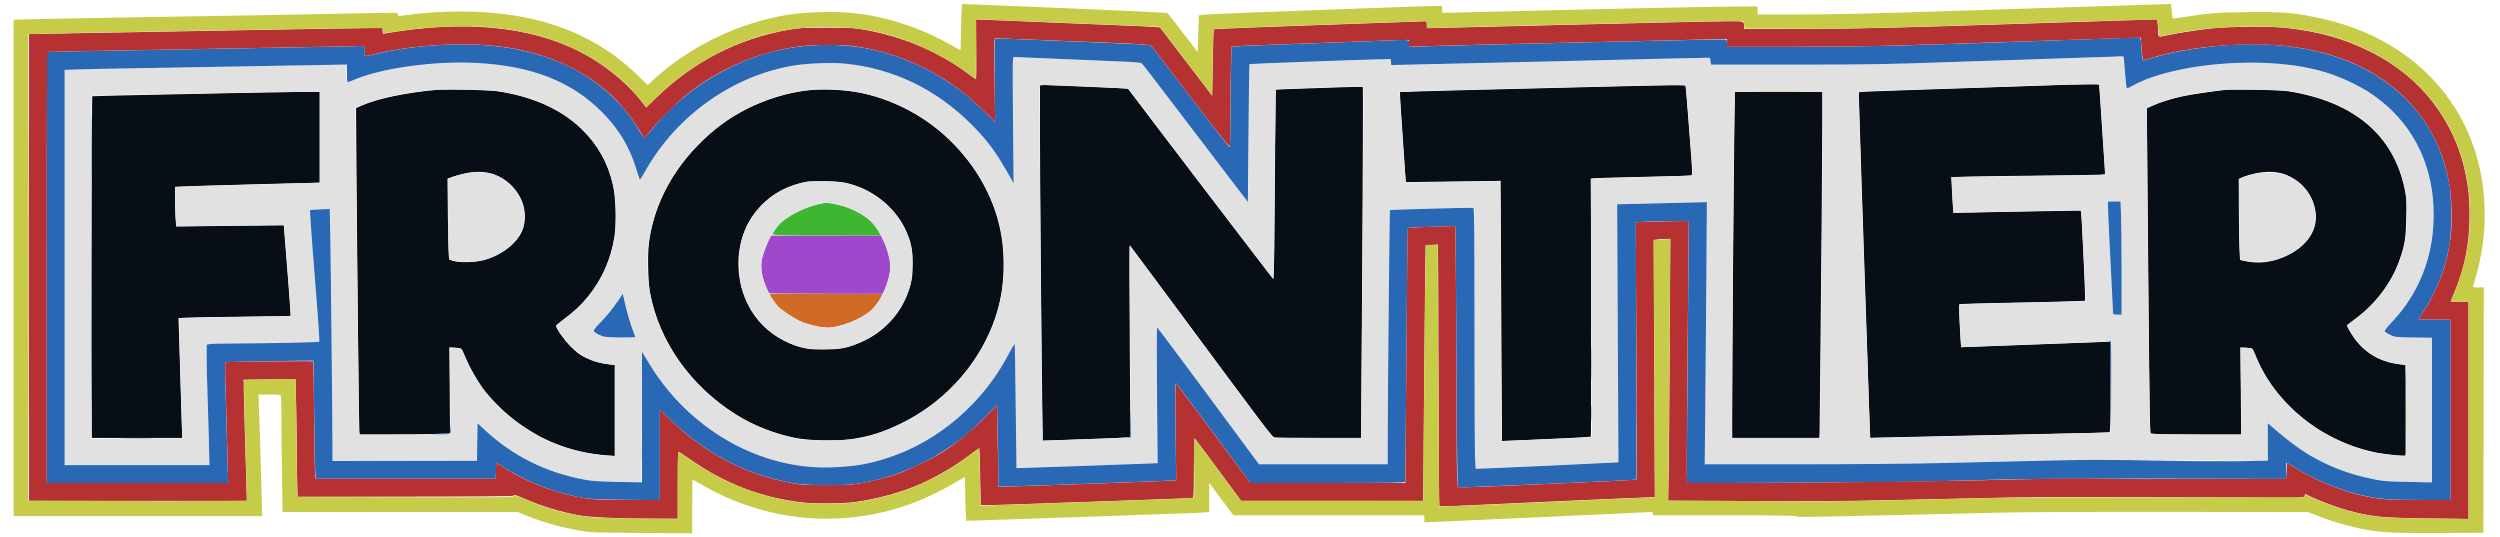<svg xmlns="http://www.w3.org/2000/svg" width="2940" height="632" viewBox="0 0 2940 632" version="1.1"><path d="M 33.493 314.500 C 33.493 465.750, 33.609 527.476, 33.750 451.669 C 33.891 375.862, 33.891 252.112, 33.750 176.669 C 33.609 101.226, 33.493 163.250, 33.493 314.500 M 1691.465 393 C 1691.465 421.875, 1691.593 433.688, 1691.749 419.250 C 1691.905 404.812, 1691.905 381.187, 1691.749 366.750 C 1691.593 352.313, 1691.465 364.125, 1691.465 393 M 905 345.763 C 905 346.898, 911.873 357.066, 914.883 360.385 C 918.008 363.830, 932.862 373.807, 940.240 377.416 C 947.722 381.076, 964.281 385.082, 972.500 385.220 C 987.414 385.471, 1013.136 375.327, 1024.662 364.649 C 1030.398 359.334, 1038.421 347.490, 1037.401 345.840 C 1036.753 344.792, 905 344.715, 905 345.763 M 1963.402 394 C 1963.402 402.525, 1963.556 406.012, 1963.743 401.750 C 1963.931 397.488, 1963.931 390.512, 1963.743 386.250 C 1963.556 381.988, 1963.402 385.475, 1963.402 394 M 1945.437 452 C 1945.437 466.575, 1945.577 472.538, 1945.747 465.250 C 1945.918 457.962, 1945.918 446.038, 1945.747 438.750 C 1945.577 431.462, 1945.437 437.425, 1945.437 452 M 1674.422 488 C 1674.422 499.275, 1674.568 503.887, 1674.746 498.250 C 1674.924 492.613, 1674.924 483.387, 1674.746 477.750 C 1674.568 472.113, 1674.422 476.725, 1674.422 488 M 349.434 575.500 L 349.500 584.500 476.750 584.506 L 604 584.511 477.039 584.252 L 350.078 583.992 349.723 575.246 L 349.369 566.500 349.434 575.500 M 209.807 589.747 C 216.576 589.921, 227.376 589.920, 233.807 589.746 C 240.238 589.572, 234.700 589.431, 221.500 589.431 C 208.300 589.432, 203.038 589.574, 209.807 589.747" stroke="none" fill="#d16a26" fill-rule="evenodd"/><path d="M 905.583 279.250 C 903.348 282.688, 898.198 296.068, 896.378 303.162 C 893.668 313.730, 895.890 327.431, 902.554 341.236 L 904.357 344.972 971.344 345.236 L 1038.332 345.500 1040.545 340.495 C 1044.197 332.237, 1047 320.766, 1047 314.081 C 1047 305.124, 1043.211 291.215, 1037.976 280.954 L 1035.959 277 971.503 277 L 907.046 277 905.583 279.250 M 1712.436 358.500 C 1712.436 372.800, 1712.577 378.511, 1712.748 371.191 C 1712.919 363.871, 1712.918 352.171, 1712.747 345.191 C 1712.575 338.211, 1712.435 344.200, 1712.436 358.500 M 1924.441 477 C 1924.441 492.675, 1924.579 499.087, 1924.748 491.250 C 1924.917 483.412, 1924.917 470.587, 1924.748 462.750 C 1924.579 454.912, 1924.441 461.325, 1924.441 477 M 2498.304 563.747 C 2504.247 563.924, 2513.697 563.923, 2519.304 563.745 C 2524.912 563.567, 2520.050 563.422, 2508.500 563.423 C 2496.950 563.424, 2492.362 563.570, 2498.304 563.747" stroke="none" fill="#9f48cb" fill-rule="evenodd"/><path d="M 965 239.556 C 951.542 242.439, 936.839 248.652, 925.874 256.090 C 918.835 260.865, 914.557 265.114, 910.916 270.949 L 908.076 275.500 912.288 276.176 C 914.605 276.548, 943.399 276.885, 976.276 276.926 L 1036.051 277 1034.608 274.208 C 1033.813 272.672, 1031.078 268.641, 1028.528 265.249 C 1020.830 255.008, 1003.962 245.235, 987 241.187 C 974.471 238.197, 972.148 238.024, 965 239.556 M 2593.191 542.747 C 2600.171 542.918, 2611.871 542.919, 2619.191 542.748 C 2626.511 542.577, 2620.800 542.436, 2606.500 542.436 C 2592.200 542.435, 2586.211 542.575, 2593.191 542.747" stroke="none" fill="#3fb632" fill-rule="evenodd"/><path d="M 2417 100.131 C 2376.047 101.631, 2277.013 104.991, 2244.500 105.983 C 2226.900 106.521, 2206.537 107.248, 2199.250 107.601 L 2186 108.241 2186 112.754 C 2186 118.326, 2191.988 300.239, 2196.014 417 C 2197.655 464.575, 2198.998 506.097, 2198.998 509.271 L 2199 515.042 2215.250 514.518 C 2224.188 514.230, 2254.225 513.533, 2282 512.970 C 2309.775 512.407, 2361.300 511.284, 2396.500 510.474 C 2431.700 509.665, 2464.752 508.953, 2469.950 508.893 C 2475.147 508.833, 2479.984 508.560, 2480.700 508.285 C 2481.744 507.884, 2482 497.352, 2482 454.738 L 2482 401.689 2466.250 402.374 C 2448.068 403.165, 2354.814 406.666, 2325.907 407.643 L 2306.313 408.305 2305.666 400.403 C 2305.310 396.056, 2304.720 384.750, 2304.354 375.278 C 2303.801 360.947, 2303.925 357.979, 2305.095 357.595 C 2305.868 357.341, 2331.475 356.653, 2362 356.067 C 2392.525 355.480, 2425.262 354.715, 2434.750 354.367 L 2452 353.733 2452.016 347.617 C 2452.040 338.348, 2447.993 252.848, 2447.400 250.090 L 2446.881 247.679 2405.191 248.333 C 2382.261 248.692, 2348.598 249.286, 2330.383 249.651 L 2297.267 250.317 2296.666 243.908 C 2296.335 240.384, 2295.773 230.921, 2295.418 222.881 L 2294.771 208.262 2317.636 207.640 C 2330.211 207.298, 2368.175 206.780, 2402 206.487 C 2435.825 206.195, 2466.204 205.716, 2469.509 205.424 L 2475.518 204.892 2474.412 186.696 C 2473.803 176.688, 2472.233 152.863, 2470.922 133.750 L 2468.539 99 2454.020 99.153 C 2446.034 99.238, 2429.375 99.678, 2417 100.131 M 1223.002 152.596 C 1223.004 205.235, 1224.353 368.913, 1225.592 466.859 L 1226.241 518.219 1242.871 517.606 C 1252.017 517.268, 1273.225 516.532, 1290 515.969 C 1306.775 515.406, 1322.482 514.694, 1324.904 514.388 L 1329.308 513.831 1328.589 400.666 C 1328.151 331.775, 1328.230 287.891, 1328.790 288.500 C 1329.296 289.050, 1348.207 314.475, 1370.815 345 C 1495.718 513.643, 1495.763 513.703, 1499.108 514.372 C 1500.836 514.717, 1524.395 515, 1551.460 515 L 1600.670 515 1601.998 308.996 C 1602.728 195.693, 1603.035 102.702, 1602.681 102.348 C 1602.118 101.785, 1574.221 102.545, 1516.912 104.684 L 1500.324 105.303 1499.663 164.401 C 1499.299 196.906, 1498.947 240.825, 1498.879 262 C 1498.811 283.175, 1498.473 306.800, 1498.128 314.500 L 1497.500 328.500 1482.554 309 C 1474.333 298.275, 1463.758 284.485, 1459.054 278.355 C 1454.349 272.225, 1446.675 262.173, 1442 256.017 C 1437.325 249.861, 1423.375 231.615, 1411 215.470 C 1398.625 199.324, 1374.550 167.700, 1357.500 145.194 L 1326.500 104.273 1314.500 103.604 C 1307.900 103.237, 1291.250 102.503, 1277.500 101.973 C 1263.750 101.443, 1245.862 100.713, 1237.750 100.351 L 1223 99.692 1223.002 152.596 M 1924.500 101.064 C 1909.100 101.471, 1873.775 102.318, 1846 102.945 C 1768.040 104.707, 1646.718 107.949, 1646.386 108.280 C 1646.057 108.610, 1647.955 138.705, 1651.004 181.500 C 1652.101 196.900, 1652.999 210.553, 1652.999 211.841 L 1653 214.182 1708.872 213.448 L 1764.743 212.715 1765.480 365.608 C 1765.885 449.698, 1766.280 518.550, 1766.358 518.610 C 1766.528 518.743, 1816.535 516.541, 1847.952 515.018 C 1860.300 514.420, 1870.598 513.735, 1870.836 513.497 C 1871.074 513.259, 1871.183 444.907, 1871.079 361.602 L 1870.890 210.139 1875.195 209.619 C 1877.563 209.333, 1903.800 208.587, 1933.500 207.963 C 1963.200 207.338, 1988.063 206.655, 1988.750 206.445 C 1990.410 205.937, 1990.347 202.967, 1988.043 173.500 C 1986.968 159.750, 1985.377 139.050, 1984.507 127.500 C 1983.638 115.950, 1982.698 105.037, 1982.418 103.250 L 1981.909 100 1967.205 100.161 C 1959.117 100.250, 1939.900 100.656, 1924.500 101.064 M 514 105.639 C 476.453 109.084, 443.550 116.033, 424.146 124.614 L 418.697 127.024 419.284 204.762 C 420.300 339.289, 422.102 502.327, 422.622 506.750 L 423.123 511 457.311 510.997 C 476.115 510.996, 499.989 510.698, 510.364 510.335 L 529.229 509.676 528.864 459.088 L 528.500 408.500 535 408.841 C 538.575 409.028, 542.017 409.703, 542.649 410.341 C 543.280 410.978, 545.605 415.868, 547.814 421.206 C 552.121 431.612, 560.708 446.864, 567.596 456.341 C 587.029 483.078, 620.082 508.442, 652.500 521.492 C 671.480 529.133, 692.206 533.855, 714.250 535.560 L 723 536.237 723 482.747 L 723 429.258 716.750 428.572 C 706.149 427.407, 697.859 425.093, 689 420.826 C 682.001 417.455, 678.894 415.122, 671.409 407.616 C 663.241 399.425, 654 386.487, 654 383.241 C 654 382.613, 658.163 379.009, 663.250 375.233 C 675.474 366.160, 683.706 358.431, 691.631 348.586 C 708.235 327.960, 718.386 304.886, 722.557 278.282 C 725.080 262.192, 724.138 231.523, 720.670 216.859 C 714.659 191.438, 703.431 171.286, 685.065 152.953 C 661.399 129.330, 627.813 113.899, 586 107.438 C 575.838 105.868, 525.275 104.604, 514 105.639 M 951.500 106.097 C 927.355 108.605, 900.372 116.796, 877.319 128.615 C 855.704 139.698, 838.312 152.730, 820.243 171.381 C 787.761 204.912, 767.968 244.934, 762.989 287.149 C 761.410 300.532, 762.196 332.160, 764.401 344 C 775.111 401.513, 811.902 453.707, 865.502 487.429 C 885.448 499.977, 908.986 509.405, 933.471 514.653 C 949.768 518.146, 982.592 519.085, 1000.057 516.558 C 1022.683 513.285, 1037.813 508.568, 1059.500 498.027 C 1108.405 474.257, 1147.258 432.741, 1166.858 383.310 C 1177.683 356.010, 1181.602 329.948, 1179.821 297.111 C 1174.979 207.815, 1102.958 127.397, 1011.395 109.046 C 994.015 105.563, 968.660 104.315, 951.500 106.097 M 2618 105.636 C 2607.771 106.546, 2575.844 111.257, 2567.068 113.152 C 2554.344 115.898, 2539.971 120.398, 2531.597 124.256 L 2524.695 127.437 2525.366 209.468 C 2526.779 382.093, 2528.004 493.807, 2528.569 501.613 L 2529.157 509.725 2535.828 510.356 C 2539.498 510.702, 2563.460 510.989, 2589.077 510.993 L 2635.653 511 2635.466 493.750 C 2635.362 484.262, 2635.165 461.200, 2635.026 442.500 L 2634.775 408.500 2641.137 408.854 C 2644.637 409.049, 2648.017 409.629, 2648.650 410.144 C 2649.282 410.658, 2650.811 413.648, 2652.046 416.789 C 2674.832 474.710, 2731.091 520.055, 2795.500 532.416 C 2803.132 533.880, 2821.527 536, 2826.606 536 L 2829 536 2829 482.680 L 2829 429.360 2819.967 428.157 C 2798.532 425.304, 2780.686 414.673, 2768.501 397.500 C 2764.787 392.266, 2760 383.906, 2760 382.655 C 2760 382.421, 2764.162 379.166, 2769.250 375.421 C 2793.195 357.796, 2812.073 333.049, 2821.446 307 C 2828.007 288.768, 2829.230 281.299, 2829.719 256.500 C 2830.127 235.804, 2829.957 232.448, 2828.026 223 C 2814.946 159.007, 2768.627 119.791, 2691.500 107.409 C 2681.860 105.862, 2629.631 104.602, 2618 105.636 M 269 109.576 C 235.725 110.288, 186.060 111.327, 158.634 111.885 C 131.207 112.443, 108.654 113.035, 108.516 113.200 C 108.012 113.802, 107.507 310.275, 107.750 411.250 L 108 515 161.132 515 L 214.265 515 213.607 494.250 C 213.246 482.837, 212.520 459.100, 211.994 441.500 C 211.469 423.900, 210.787 401.553, 210.480 391.839 L 209.921 374.178 217.210 373.619 C 221.220 373.311, 250.825 372.783, 283 372.446 C 315.175 372.109, 341.636 371.697, 341.802 371.531 C 342.047 371.286, 336.774 301.333, 334.317 272.226 L 333.702 264.952 270.485 265.637 L 207.268 266.322 206.651 259.911 C 205.893 252.026, 205.413 220.244, 206.043 219.650 C 206.448 219.267, 359.319 214.952, 371.250 214.986 L 376 215 376 161.500 L 376 108 352.750 108.141 C 339.962 108.219, 302.275 108.865, 269 109.576 M 2039.588 153.250 C 2038.821 206.833, 2037.004 439.009, 2037.002 483.750 L 2037 515 2088.374 515 L 2139.748 515 2140.423 453.250 C 2141.751 331.683, 2142.973 185.821, 2142.987 147.250 L 2143 108 2091.618 108 L 2040.236 108 2039.588 153.250 M 546 204.071 C 541.325 205.118, 534.963 206.916, 531.861 208.067 L 526.223 210.161 526.739 256.830 C 527.023 282.499, 527.657 304.006, 528.147 304.625 C 531.452 308.800, 554.468 309.646, 568.198 306.098 C 589.011 300.719, 607.415 286.861, 613.929 271.664 C 623.784 248.676, 611.503 219.737, 586.705 207.513 C 574.909 201.698, 561.620 200.575, 546 204.071 M 2656.713 203.091 C 2650.128 204.054, 2638.655 207.392, 2635.131 209.369 L 2632.762 210.698 2632.886 246.599 C 2632.955 266.345, 2633.294 287.729, 2633.640 294.121 L 2634.268 305.742 2639.384 306.873 C 2653.499 309.995, 2666.876 309.118, 2680.890 304.154 C 2710.039 293.828, 2726.648 272.074, 2723.056 248.925 C 2720.195 230.486, 2709.300 215.668, 2692.570 207.465 C 2681.807 202.187, 2671.491 200.928, 2656.713 203.091 M 941 215.374 C 918.831 221.318, 902.676 231.660, 888.994 248.668 C 859.533 285.289, 861.966 344.189, 894.410 379.771 C 906.946 393.520, 923.994 403.719, 942.359 408.456 C 950.896 410.659, 954.343 411, 968.044 411 C 985.316 411, 993.799 409.715, 1005.500 405.326 C 1039.610 392.532, 1062.894 366.904, 1071.211 333 C 1072.840 326.360, 1073.295 321.327, 1073.291 310 C 1073.285 292.809, 1071.322 283.686, 1064.581 269.500 C 1054.397 248.071, 1034.647 229.796, 1011.450 220.339 C 997.621 214.701, 987.359 213.021, 967 213.061 C 952.011 213.091, 948.280 213.423, 941 215.374" stroke="none" fill="#070e16" fill-rule="evenodd"/><path d="M 2485.500 66.661 C 2482.750 66.822, 2458.450 67.650, 2431.500 68.502 C 2404.550 69.355, 2343.350 71.389, 2295.500 73.023 C 2216.934 75.706, 2198.976 75.994, 2110.262 75.997 L 2012.024 76 2011.384 72 L 2010.744 68 2004.622 68.005 C 1999.119 68.009, 1974.164 68.602, 1837.500 71.980 C 1815.500 72.524, 1767.350 73.637, 1730.500 74.454 C 1693.650 75.271, 1657.313 76.153, 1649.750 76.415 L 1636 76.890 1635.985 74.195 C 1635.953 68.661, 1637.663 68.813, 1593.922 70.464 C 1501.969 73.937, 1469.494 75.211, 1469.389 75.352 C 1469.115 75.717, 1468.003 182.419, 1468.002 208.472 C 1468 236.948, 1467.968 237.411, 1466.103 235.472 C 1464.141 233.433, 1445.616 209.247, 1380.267 123.407 L 1342.132 73.313 1323.316 72.621 C 1302.333 71.850, 1274.611 70.677, 1225.500 68.485 C 1207.350 67.674, 1192.094 67.009, 1191.599 67.006 C 1191.065 67.002, 1190.995 97.193, 1191.426 141 C 1191.827 181.700, 1191.900 215, 1191.590 215 C 1191.279 215, 1189.383 211.737, 1187.376 207.750 C 1152.989 139.425, 1082.716 88.236, 1007.156 76.470 C 992.893 74.249, 968.654 73.554, 952.602 74.906 C 871.567 81.731, 798.108 130.265, 757.361 203.901 L 752.159 213.303 751.010 208.901 C 748.065 197.615, 745.465 189.797, 741.934 181.603 C 720.651 132.224, 676.262 96.824, 617.117 82.063 C 592.687 75.966, 574.118 73.980, 541.500 73.976 C 493.205 73.971, 447.492 81.193, 417.238 93.609 C 412.694 95.474, 408.532 97, 407.988 97 C 407.400 97, 407 92.750, 407 86.500 L 407 76 402.250 76.010 C 399.637 76.015, 363.525 76.672, 322 77.468 C 280.475 78.265, 216.800 79.384, 180.500 79.955 C 144.200 80.526, 105.838 81.269, 95.250 81.606 L 76 82.219 76 314.609 L 76 547 161.154 547 L 246.308 547 245.642 520.250 C 245.276 505.538, 244.532 479.100, 243.989 461.500 C 243.447 443.900, 242.889 423.998, 242.751 417.274 L 242.500 405.047 246.500 404.563 C 248.700 404.296, 278.476 403.723, 312.668 403.289 C 346.860 402.855, 375.093 402.243, 375.406 401.929 C 375.719 401.614, 374.639 384.289, 373.004 363.429 C 371.369 342.568, 368.913 310.875, 367.545 293 C 366.178 275.125, 364.799 257.523, 364.482 253.884 L 363.905 247.269 367.078 246.634 C 368.822 246.286, 374.198 246, 379.023 246 L 387.795 246 388.362 259.250 C 388.674 266.538, 389.449 332.800, 390.083 406.500 C 390.718 480.200, 391.446 540.725, 391.701 541 C 391.957 541.275, 430.191 541.627, 476.666 541.783 L 561.167 542.065 560.834 519.532 C 560.650 507.138, 560.666 496.999, 560.869 496.999 C 561.073 497, 565.198 500.768, 570.038 505.373 C 602.068 535.855, 645.090 556.982, 690.500 564.530 C 695.908 565.429, 710.377 566.285, 726.750 566.673 L 754 567.321 754.125 540.660 C 754.194 525.997, 754.362 513.550, 754.500 513 C 754.638 512.450, 754.820 489.837, 754.906 462.750 L 755.062 413.500 757.417 417.500 C 772.441 443.027, 782.279 456.212, 799.478 473.869 C 806.640 481.222, 817 490.866, 822.500 495.300 C 868.882 532.691, 925.322 552.205, 979.500 549.582 C 1016.133 547.808, 1041.281 541.662, 1071.500 527.097 C 1123.120 502.217, 1162.909 462.893, 1189.031 410.938 C 1191.284 406.458, 1193.261 402.952, 1193.424 403.147 C 1193.779 403.567, 1194.996 501.942, 1194.998 530.409 L 1195 550.319 1216.750 549.679 C 1248.996 548.731, 1328.297 545.960, 1345.500 545.180 L 1360.500 544.500 1360.226 464 C 1359.952 383.717, 1359.957 383.507, 1361.924 386 C 1364.807 389.653, 1422.181 466.935, 1453.500 509.352 L 1480.500 545.918 1556 545.959 L 1631.500 546 1631.789 511.750 C 1631.948 492.912, 1632.509 425.789, 1633.036 362.587 C 1633.562 299.385, 1634.233 247.434, 1634.526 247.141 C 1634.967 246.700, 1708.747 244.277, 1728.250 244.063 L 1734 244 1734.002 363.750 C 1734.002 429.613, 1734.302 498.749, 1734.666 517.386 L 1735.329 551.272 1752.914 550.578 C 1767.759 549.992, 1842.065 546.596, 1889.881 544.317 L 1903.262 543.680 1902.516 391.975 L 1901.771 240.270 1926.136 239.641 C 1939.536 239.295, 1963.276 238.722, 1978.891 238.368 L 2007.282 237.724 2006.636 343.112 C 2006.281 401.075, 2005.705 470.438, 2005.356 497.250 L 2004.722 546 2112.611 545.982 C 2178.083 545.971, 2244.482 545.390, 2281.500 544.504 C 2455.834 540.334, 2442.472 540.469, 2582.731 541.453 L 2666.962 542.044 2667.231 519.899 L 2667.500 497.755 2676 505.480 C 2704.244 531.148, 2736.071 548.927, 2771.500 558.827 C 2793.084 564.859, 2802.072 566.024, 2832.250 566.699 L 2860 567.320 2860 482.230 L 2860 397.140 2838.250 396.820 C 2818.074 396.523, 2816.141 396.334, 2811.537 394.212 C 2801.829 389.736, 2801.826 389.915, 2811.768 379.596 C 2830.852 359.789, 2843.869 338.616, 2852.023 314.121 C 2872.564 252.416, 2860.902 184.649, 2822.026 139.813 C 2794.206 107.728, 2751.046 85.344, 2702 77.564 C 2685.261 74.909, 2671.063 73.979, 2647.147 73.972 C 2589.721 73.955, 2536.558 84.321, 2507.728 101.159 C 2503.943 103.370, 2500.709 105.026, 2500.542 104.839 C 2500.375 104.653, 2499.720 96.850, 2499.086 87.500 C 2497.589 65.403, 2497.728 65.956, 2493.731 66.185 C 2491.954 66.287, 2488.250 66.501, 2485.500 66.661 M 2423.500 99.707 C 2418.550 99.869, 2388.400 100.884, 2356.500 101.962 C 2324.600 103.039, 2274.200 104.645, 2244.500 105.529 C 2214.800 106.413, 2189.488 107.339, 2188.250 107.587 C 2186.102 108.018, 2186 108.477, 2186.001 117.769 C 2186.004 136.902, 2198.835 514.168, 2199.506 514.839 C 2199.735 515.068, 2231.552 514.523, 2270.211 513.628 C 2308.870 512.732, 2372.225 511.279, 2411 510.398 C 2449.775 509.517, 2481.725 508.580, 2482 508.316 C 2482.275 508.051, 2482.631 483.816, 2482.791 454.460 L 2483.082 401.084 2478.291 401.532 C 2473.593 401.970, 2458.453 402.563, 2377 405.501 C 2354.725 406.304, 2329.707 407.257, 2321.405 407.618 L 2306.310 408.274 2305.661 396.887 C 2305.304 390.624, 2304.716 379.313, 2304.354 371.750 L 2303.696 358 2307.098 357.961 C 2308.969 357.939, 2313.650 357.719, 2317.500 357.472 C 2321.350 357.225, 2348.575 356.568, 2378 356.013 C 2407.425 355.457, 2436.329 354.728, 2442.231 354.393 L 2452.963 353.784 2452.457 345.142 C 2452.179 340.389, 2451.282 321.875, 2450.464 304 C 2448.249 255.579, 2447.772 247.977, 2446.914 247.447 C 2446.211 247.012, 2421.996 247.449, 2326.869 249.612 L 2297.238 250.285 2296.599 237.893 C 2296.248 231.077, 2295.701 221.622, 2295.385 216.883 L 2294.809 208.266 2339.654 207.635 C 2364.319 207.289, 2405.077 206.719, 2430.226 206.369 L 2475.952 205.734 2475.434 198.617 C 2474.427 184.779, 2469 102.047, 2469 100.534 C 2469 99.204, 2466.577 99.027, 2450.750 99.206 C 2440.713 99.319, 2428.450 99.544, 2423.500 99.707 M 1222.472 101.045 C 1222.117 101.619, 1222.096 123.332, 1222.425 149.295 C 1222.754 175.258, 1223.471 258.375, 1224.019 334 C 1224.566 409.625, 1225.289 482.032, 1225.624 494.905 L 1226.233 518.310 1246.367 517.661 C 1304.562 515.784, 1328.583 514.728, 1329.339 514.015 C 1329.800 513.579, 1329.662 462.948, 1329.031 401.502 C 1328.401 340.056, 1328.074 289.593, 1328.305 289.362 C 1328.536 289.131, 1338.799 302.505, 1351.113 319.082 C 1363.426 335.660, 1388.271 369.085, 1406.324 393.362 C 1424.377 417.638, 1452.047 454.938, 1467.812 476.250 L 1496.477 515 1548.575 515 L 1600.673 515 1601.363 424.750 C 1601.743 375.112, 1602.489 282.320, 1603.021 218.544 C 1603.553 154.768, 1603.653 102.299, 1603.244 101.946 C 1602.239 101.079, 1501.202 104.464, 1500.270 105.397 C 1500.006 105.661, 1498.209 278.016, 1498.029 320.333 C 1498.013 324.133, 1497.585 327.019, 1497.064 326.833 C 1496.550 326.650, 1486.350 313.675, 1474.398 298 C 1462.446 282.325, 1442.730 256.510, 1430.584 240.632 C 1418.438 224.755, 1390.134 187.630, 1367.687 158.132 L 1326.874 104.500 1319.687 103.809 C 1311.731 103.044, 1239.099 99.975, 1229.309 99.990 C 1225.904 99.996, 1222.827 100.470, 1222.472 101.045 M 1888 101.562 C 1816.030 103.403, 1756.520 104.860, 1706.500 106.005 C 1682.300 106.559, 1658.729 107.280, 1654.120 107.607 L 1645.741 108.201 1646.355 117.351 C 1646.693 122.383, 1648.124 143.825, 1649.535 165 C 1650.946 186.175, 1652.419 205.975, 1652.808 209 L 1653.515 214.500 1665.508 214.500 C 1672.103 214.500, 1696.889 214.109, 1720.587 213.632 L 1763.674 212.764 1764.335 234.632 C 1764.698 246.659, 1764.996 295.239, 1764.998 342.586 C 1764.999 389.933, 1765.298 448.968, 1765.662 473.776 L 1766.324 518.880 1774.412 518.420 C 1778.860 518.167, 1799.600 517.289, 1820.500 516.469 C 1841.400 515.649, 1861.595 514.694, 1865.378 514.347 L 1872.256 513.716 1871.510 361.968 L 1870.764 210.220 1885.132 209.614 C 1893.034 209.281, 1919.750 208.524, 1944.500 207.932 C 1969.250 207.340, 1989.767 206.550, 1990.093 206.177 C 1990.419 205.805, 1990.319 200.325, 1989.872 194 C 1987.796 164.641, 1982.821 102.370, 1982.463 101.250 C 1981.964 99.692, 1958.005 99.771, 1888 101.562 M 501 106.531 C 465.490 110.905, 441.750 116.413, 424.665 124.242 L 417.830 127.375 418.450 179.437 C 419.853 297.227, 420.985 394.896, 421.602 451.250 L 422.256 511 476.106 511 L 529.956 511 529.315 460 L 528.674 409 533.587 409.014 C 541.633 409.036, 542.619 409.621, 545.091 415.847 C 550.707 429.986, 560.123 446.845, 568.914 458.500 C 574.980 466.542, 591.850 483.890, 600.500 490.980 C 632.066 516.856, 672.648 533.039, 712.421 535.611 L 723 536.295 723 482.719 L 723 429.144 717.250 428.501 C 695.469 426.065, 678.655 417.227, 665.530 401.315 C 661.080 395.920, 654 384.506, 654 382.727 C 654 382.455, 657.938 379.395, 662.750 375.927 C 693.965 353.429, 714.560 321.205, 722.077 283.097 C 725.080 267.877, 725.069 238.070, 722.056 222.792 C 717.967 202.060, 710.884 185.088, 699.867 169.621 C 676.529 136.858, 638.246 115.656, 587.500 107.389 C 573.436 105.098, 517.167 104.540, 501 106.531 M 946 106.513 C 877.401 115.953, 816.411 158.981, 783.626 221.068 C 759.058 267.592, 754.594 320.832, 771.095 370.500 C 793.557 438.112, 852.761 493.838, 921.418 511.993 C 942.180 517.483, 949.488 518.246, 976.768 517.771 C 997.665 517.407, 1003.128 516.987, 1012 515.064 C 1078.035 500.745, 1135.928 453.587, 1163.771 391.436 C 1181.973 350.805, 1185.788 304.183, 1174.485 260.497 C 1164.192 220.716, 1138.567 181.682, 1103.601 152.523 C 1080.037 132.873, 1045.608 116.193, 1014.947 109.572 C 993.774 105.001, 965.961 103.767, 946 106.513 M 2615 105.623 C 2576.823 109.901, 2548.417 116.050, 2532.185 123.550 L 2524.673 127.021 2525.356 229.761 C 2526.241 362.831, 2527.931 509.080, 2528.596 510.156 C 2528.883 510.620, 2553.211 511, 2582.659 511 L 2636.199 511 2635.461 460 L 2634.723 409 2640.670 409 C 2643.941 409, 2647.332 409.562, 2648.204 410.250 C 2649.076 410.938, 2651.364 415.416, 2653.288 420.201 C 2661.222 439.941, 2672.830 457.541, 2688.985 474.323 C 2706.884 492.918, 2723.928 505.260, 2747.131 516.428 C 2762.154 523.660, 2774.549 528.041, 2790 531.580 C 2801.289 534.166, 2825.521 536.782, 2828.303 535.714 C 2829.856 535.118, 2830 531.978, 2830 498.691 C 2830 478.687, 2829.706 454.864, 2829.347 445.752 L 2828.693 429.185 2820.620 428.005 C 2802.058 425.291, 2789.344 419.140, 2777.091 406.946 C 2769.230 399.123, 2758.906 383.595, 2760.589 382.128 C 2761.090 381.691, 2765.798 378.144, 2771.052 374.246 C 2800.482 352.407, 2820.293 321.289, 2828.015 284.770 C 2830.571 272.685, 2831.599 247.733, 2830.086 234.500 C 2823.092 173.334, 2782.992 129.803, 2717.682 112.481 C 2695.695 106.649, 2686.982 105.726, 2651.500 105.469 C 2633.350 105.338, 2616.925 105.407, 2615 105.623 M 2039.597 130.241 C 2038.818 159.149, 2036.739 444.503, 2036.931 496.250 L 2037 515 2088.404 515 L 2139.808 515 2140.383 504.750 C 2140.881 495.898, 2143.500 177.595, 2143.500 126 L 2143.500 107.500 2091.862 107.241 L 2040.224 106.982 2039.597 130.241 M 282.500 109.041 C 264.900 109.426, 218.775 110.281, 180 110.941 C 141.225 111.601, 108.938 112.320, 108.250 112.539 C 107.255 112.856, 107 154.124, 107 314.477 L 107 516.017 160.661 515.759 L 214.322 515.500 214.119 507.500 C 214.008 503.100, 213.264 477.900, 212.466 451.500 C 211.669 425.100, 211.013 396.912, 211.008 388.861 L 211 374.221 232.250 373.634 C 243.938 373.310, 273.290 372.783, 297.479 372.461 C 321.667 372.139, 341.650 371.684, 341.885 371.449 C 342.119 371.214, 341.766 363.704, 341.099 354.761 C 339.153 328.665, 335.092 278.061, 334.385 271.100 L 333.735 264.701 270.524 265.425 L 207.313 266.150 206.657 255.419 C 206.295 249.518, 206 239.170, 206 232.424 L 206 220.159 212.250 219.610 C 215.688 219.308, 237.625 218.597, 261 218.029 C 316.941 216.669, 337.909 216.101, 358.750 215.381 L 376 214.785 376 161.393 L 376 108 345.250 108.171 C 328.337 108.265, 300.100 108.657, 282.500 109.041 M 556.500 202.639 C 548.537 203.737, 537.270 206.301, 532.404 208.122 L 527 210.144 527 246.916 C 527 267.141, 527.294 288.491, 527.653 294.361 L 528.306 305.033 533.842 306.642 C 541.731 308.936, 561.833 308.065, 571.500 305.012 C 590.172 299.113, 605.956 286.942, 612.739 273.210 C 616.418 265.763, 616.499 265.356, 616.443 254.548 C 616.375 241.389, 614.671 236.118, 606.915 225.073 C 599.806 214.950, 588.522 206.996, 577.148 204.090 C 572.622 202.934, 560.524 202.084, 556.500 202.639 M 2649 205.071 C 2644.875 206.149, 2639.588 207.760, 2637.250 208.652 L 2633 210.272 2633.135 241.886 C 2633.210 259.274, 2633.547 280.691, 2633.885 289.479 L 2634.500 305.459 2640 306.766 C 2648.312 308.743, 2669.776 307.805, 2677.634 305.122 C 2698.372 298.043, 2711.962 287.608, 2719.013 273.354 C 2721.941 267.434, 2722.460 265.259, 2722.815 257.394 C 2723.261 247.513, 2721.783 240.441, 2717.515 232.043 C 2711.543 220.290, 2699.585 209.778, 2687.226 205.416 C 2678.280 202.259, 2660.376 202.097, 2649 205.071 M 949.500 213.614 C 948.400 213.893, 943.900 215.026, 939.500 216.131 C 911.538 223.156, 885.952 245.349, 875.968 271.238 C 870.494 285.433, 869.584 290.925, 869.540 310 C 869.496 329.155, 870.573 335.611, 876.202 349.931 C 884.959 372.208, 902.028 390.672, 923.401 400.985 C 940.508 409.241, 946.412 410.500, 968 410.500 C 988.482 410.500, 994.574 409.466, 1009.500 403.459 C 1023.662 397.759, 1032.558 391.867, 1043.782 380.756 C 1056.324 368.339, 1065.209 353.527, 1070.068 336.933 C 1071.788 331.062, 1072.340 326.033, 1072.694 313 C 1073.110 297.718, 1072.954 295.766, 1070.579 286.552 C 1067.256 273.659, 1061.576 262.332, 1053.215 251.923 C 1038.922 234.131, 1019.996 221.912, 997.408 215.891 C 991.005 214.185, 985.883 213.719, 970.500 213.445 C 960.050 213.259, 950.600 213.335, 949.500 213.614 M 2479.009 244.250 C 2479.014 248.238, 2479.458 260.050, 2479.995 270.500 C 2480.532 280.950, 2481.648 303.450, 2482.475 320.500 C 2483.302 337.550, 2484.252 355.685, 2484.587 360.799 L 2485.194 370.098 2490.262 369.799 L 2495.330 369.500 2495.150 315 C 2495.052 285.025, 2494.689 255.213, 2494.344 248.750 L 2493.717 237 2486.358 237 L 2479 237 2479.009 244.250 M 963.505 239.614 C 949.018 242.816, 933.834 249.898, 921.217 259.338 C 911.752 266.419, 900.898 285.539, 896.410 303.036 C 893.413 314.722, 895.932 328.034, 904.255 344.500 C 911.477 358.788, 917.063 364.336, 934.242 374.281 C 948.442 382.502, 967.916 387.081, 979.893 385.016 C 994.826 382.441, 1012.062 375.094, 1022.322 366.930 C 1029.290 361.386, 1032.673 356.779, 1038.057 345.500 C 1046.634 327.531, 1048.778 314.800, 1045.442 301.644 C 1039.893 279.762, 1028.560 261.130, 1016.250 253.652 C 1002.656 245.394, 987.620 239.867, 975.197 238.561 C 972.614 238.290, 967.352 238.764, 963.505 239.614 M 728.500 350.752 C 722.665 359.988, 713.785 371.271, 705.826 379.561 C 700.358 385.256, 697.962 388.460, 698.372 389.527 C 698.704 390.392, 701.568 392.315, 704.738 393.800 C 710.234 396.375, 711.350 396.515, 728.888 396.831 C 746.334 397.146, 747.246 397.069, 746.704 395.331 C 746.389 394.324, 744.355 388.325, 742.183 382 C 740.011 375.675, 736.955 364.988, 735.392 358.250 C 733.829 351.512, 732.314 346.001, 732.025 346.002 C 731.736 346.003, 730.150 348.140, 728.500 350.752" stroke="none" fill="#e1e1e1" fill-rule="evenodd"/><path d="M 2472 45.591 C 2248.007 53.692, 2198.991 54.973, 2112.250 54.987 L 2031 55 2031 51.059 C 2031 48.891, 2030.592 46.866, 2030.094 46.558 C 2029.282 46.056, 1995.451 46.726, 1856 50.007 C 1832.625 50.557, 1785.150 51.663, 1750.500 52.465 C 1715.850 53.267, 1680.638 54.205, 1672.250 54.548 L 1657 55.173 1657 51.087 C 1657 46.220, 1660.605 46.558, 1624 47.994 C 1595.645 49.106, 1565.422 50.217, 1501.500 52.500 C 1477.850 53.345, 1456.209 54.276, 1453.409 54.570 L 1448.318 55.104 1447.661 81.302 C 1447.300 95.711, 1447.003 122.237, 1447.002 140.250 C 1447.001 158.706, 1446.612 173, 1446.110 173 C 1445.232 173, 1435.719 160.756, 1383.904 92.942 C 1369.382 73.936, 1356.495 57.123, 1355.267 55.580 C 1353.053 52.797, 1352.910 52.768, 1337.267 51.918 C 1328.595 51.447, 1297.875 50.137, 1269 49.006 C 1240.125 47.876, 1206.227 46.507, 1193.672 45.965 C 1181.116 45.423, 1170.461 45.215, 1169.994 45.504 C 1169.527 45.792, 1169.403 67.959, 1169.717 94.764 L 1170.289 143.500 1157.895 131.483 C 1151.078 124.874, 1142.575 117.034, 1139 114.062 C 1095.322 77.743, 1039.920 55.543, 987 53.154 C 940.162 51.041, 898.215 59.637, 858.107 79.569 C 820.119 98.447, 790.249 122.538, 763.488 155.879 C 759.153 161.282, 757.350 162.889, 756.760 161.879 C 743.281 138.795, 737.644 131.159, 723.756 117.166 C 678.767 71.837, 613.419 49.866, 531 52.358 C 501.251 53.257, 469.494 57.044, 445.500 62.554 C 439.450 63.943, 433.263 65.343, 431.750 65.665 L 429 66.250 429 60.138 L 429 54.027 409.250 54.555 C 398.387 54.846, 336.625 55.977, 272 57.068 C 207.375 58.159, 133.350 59.483, 107.500 60.009 C 81.650 60.535, 59.263 60.973, 57.750 60.983 L 55 61 55 314.500 L 55 568 161.627 568 L 268.254 568 267.538 539.750 C 267.144 524.212, 266.236 492.375, 265.520 469 C 264.804 445.625, 264.431 426.275, 264.692 426 C 265.167 425.498, 368.108 423.775, 368.594 424.261 C 368.736 424.403, 369.123 450.615, 369.452 482.510 C 369.782 514.404, 370.310 545.563, 370.625 551.750 L 371.197 563 477.062 563 L 582.928 563 583.214 553.583 L 583.500 544.165 592 549.434 C 614.506 563.386, 639.995 574.498, 663 580.390 C 689.158 587.089, 690.718 587.248, 735.250 587.739 L 776 588.188 776 534.981 L 776 481.774 787.750 493.075 C 831.238 534.899, 879.033 559.357, 935.500 568.681 C 949.194 570.942, 991.134 571.234, 1006 569.172 C 1051.605 562.846, 1096.117 543.245, 1135 512.366 C 1139.675 508.653, 1150.066 499.013, 1158.092 490.943 L 1172.684 476.270 1173.340 505.385 C 1173.701 521.398, 1173.997 543.009, 1173.998 553.410 L 1174 572.319 1198.250 571.649 C 1211.588 571.281, 1234.650 570.532, 1249.500 569.984 C 1264.350 569.437, 1294.950 568.327, 1317.500 567.519 C 1340.050 566.710, 1364.052 565.756, 1370.837 565.399 L 1383.175 564.749 1382.477 507.125 C 1381.854 455.727, 1381.942 449.662, 1383.289 451 C 1384.665 452.367, 1459.025 552.135, 1466.952 563.250 L 1470.339 568 1561.201 568 C 1633.018 568, 1652.144 567.738, 1652.449 566.750 C 1652.661 566.063, 1653.341 498.693, 1653.960 417.040 C 1654.579 335.388, 1655.303 268.364, 1655.569 268.098 C 1656.226 267.440, 1711.016 265.683, 1711.633 266.300 C 1711.903 266.570, 1712.331 320.725, 1712.584 386.645 C 1712.837 452.565, 1713.313 521.532, 1713.641 539.904 L 1714.238 573.308 1732.869 572.652 C 1753.292 571.932, 1831.969 568.602, 1866 567.016 C 1877.825 566.465, 1892.675 565.773, 1899 565.478 C 1905.325 565.183, 1913.687 564.699, 1917.583 564.401 L 1924.666 563.861 1924.196 412.592 L 1923.726 261.324 1938.113 260.665 C 1946.026 260.303, 1960.049 260.006, 1969.276 260.004 L 1986.052 260 1985.421 334.250 C 1985.074 375.087, 1984.500 442.925, 1984.145 485 C 1983.790 527.075, 1983.668 563.013, 1983.872 564.862 L 1984.245 568.224 2106.872 567.689 C 2174.318 567.395, 2247.500 566.682, 2269.500 566.104 C 2291.500 565.527, 2330.200 564.518, 2355.500 563.862 C 2384.906 563.099, 2453.412 562.761, 2545.402 562.924 L 2689.304 563.178 2688.732 553.589 C 2688.418 548.315, 2688.480 544, 2688.871 544 C 2689.262 544, 2693.163 546.267, 2697.541 549.038 C 2729.859 569.493, 2771.754 584.177, 2805.857 587.003 C 2812.261 587.534, 2832.012 587.975, 2849.750 587.984 L 2882 588 2882 482.022 L 2882 376.043 2863.049 375.772 L 2844.098 375.500 2850.211 366 C 2865.808 341.765, 2875.085 318.009, 2880.672 288 C 2883.223 274.298, 2883.258 231.565, 2880.729 218 C 2872.896 175.978, 2856.355 143.240, 2829.403 116.410 C 2786.536 73.739, 2724.895 51.980, 2646.943 52.004 C 2610.170 52.015, 2562.341 58.529, 2533.121 67.505 C 2526.863 69.427, 2521.179 71, 2520.490 71 C 2519.607 71, 2519.043 67.836, 2518.574 60.250 C 2517.556 43.811, 2517.616 43.975, 2512.671 44.135 C 2510.377 44.210, 2492.075 44.865, 2472 45.591 M 2483.500 66.682 C 2480.200 66.849, 2455.225 67.681, 2428 68.531 C 2400.775 69.381, 2339.800 71.406, 2292.500 73.030 C 2215.109 75.688, 2196.774 75.985, 2109.338 75.992 L 2012.176 76 2011.500 72 L 2010.824 68 2004.162 68.009 C 1998.143 68.017, 1951.507 69.102, 1833.500 71.978 C 1810.950 72.528, 1762.125 73.655, 1725 74.483 C 1687.875 75.312, 1652.683 76.111, 1646.796 76.259 L 1636.093 76.529 1635.796 73.014 L 1635.500 69.500 1621 69.757 C 1601.499 70.103, 1469.676 74.991, 1469.284 75.382 C 1469.114 75.553, 1468.642 112.099, 1468.237 156.596 L 1467.500 237.500 1438.426 199.500 C 1422.435 178.600, 1394.817 142.375, 1377.052 119 C 1359.287 95.625, 1344.021 75.764, 1343.126 74.864 C 1341.751 73.480, 1336.943 73.047, 1312 72.058 C 1295.775 71.415, 1262.700 70.016, 1238.500 68.950 C 1214.300 67.884, 1193.639 67.010, 1192.587 67.006 C 1190.713 67, 1190.687 68.560, 1191.320 141.250 L 1191.967 215.500 1188.619 209.500 C 1172.178 180.038, 1161.633 165.556, 1143.045 146.915 C 1101.451 105.200, 1050.597 80.552, 994.500 74.917 C 978.759 73.336, 950.412 74.310, 934 76.995 C 862.267 88.734, 796.247 135.337, 759.372 200.263 C 755.698 206.732, 752.557 211.891, 752.393 211.726 C 752.229 211.562, 750.473 206.044, 748.491 199.464 C 740.480 172.871, 727.603 151.456, 707.574 131.422 C 671.723 95.559, 624.593 77.243, 559.875 74.019 C 511.232 71.597, 451.447 79.647, 418.158 93.102 C 413.946 94.805, 409.938 96.426, 409.250 96.706 C 408.297 97.093, 408 94.697, 408 86.607 L 408 76 403.250 76.008 C 400.637 76.013, 350.350 76.891, 291.500 77.959 C 232.650 79.028, 167.850 80.155, 147.500 80.464 C 127.150 80.773, 102.737 81.294, 93.250 81.621 L 76 82.215 76 314.607 L 76 547 161.150 547 L 246.299 547 245.585 515.750 C 245.192 498.563, 244.462 473.925, 243.963 461 C 243.464 448.075, 243.044 430.246, 243.028 421.381 L 243 405.262 246.750 404.642 C 248.812 404.301, 262.650 403.970, 277.500 403.906 C 318.674 403.728, 374.762 402.574, 375.444 401.891 C 375.779 401.555, 374.919 386.705, 373.534 368.891 C 372.149 351.076, 369.454 316.496, 367.545 292.046 C 365.636 267.596, 364.292 247.375, 364.557 247.110 C 364.822 246.844, 370.153 246.431, 376.403 246.192 L 387.766 245.757 388.357 273.129 C 388.951 300.640, 391.059 502.564, 391.021 528.250 L 391 542 475.981 542 L 560.962 542 561.231 519.845 L 561.500 497.689 571 506.453 C 603.568 536.495, 642.388 555.714, 687.453 564.106 C 696.238 565.742, 704.285 566.278, 726.750 566.723 L 755 567.283 755 490.453 L 755 413.623 763.250 427.276 C 810.346 505.218, 894.217 552.881, 978.500 549.600 C 1005.156 548.562, 1022.520 545.594, 1044.500 538.315 C 1104.399 518.482, 1156.169 473.884, 1186.312 416.151 C 1189.858 409.359, 1192.984 404.184, 1193.258 404.651 C 1193.532 405.118, 1194.081 438.125, 1194.477 478 C 1194.873 517.875, 1195.265 550.519, 1195.348 550.542 C 1195.745 550.650, 1326.471 546.110, 1345.410 545.330 L 1361.319 544.674 1360.617 464.837 C 1360.231 420.927, 1360.271 385.010, 1360.707 385.022 C 1361.143 385.034, 1388.275 421.248, 1421 465.498 L 1480.500 545.952 1556.172 545.976 L 1631.843 546 1631.935 516.750 C 1632.138 452.438, 1634.089 247.577, 1634.503 247.163 C 1635.138 246.529, 1731.250 243.882, 1732.750 244.458 C 1733.742 244.838, 1734 273.434, 1734 382.810 C 1734 458.639, 1734.298 527.566, 1734.662 535.981 L 1735.324 551.279 1754.412 550.588 C 1772.495 549.933, 1862.673 545.796, 1890.385 544.350 L 1903.270 543.678 1902.526 391.973 L 1901.782 240.268 1928.641 239.624 C 1943.413 239.270, 1967.150 238.697, 1981.388 238.351 L 2007.277 237.722 2006.634 334.111 C 2006.281 387.125, 2005.707 456.488, 2005.359 488.250 L 2004.726 546 2115.113 545.982 C 2183.403 545.971, 2248.572 545.405, 2286 544.498 C 2417.366 541.314, 2437.588 540.902, 2467 540.815 C 2483.775 540.765, 2520.675 541.226, 2549 541.838 C 2577.325 542.451, 2615.463 542.679, 2633.750 542.346 L 2667 541.740 2667 519.741 L 2667 497.741 2670.901 501.121 C 2696.825 523.576, 2711.311 533.678, 2732.500 544.077 C 2749.358 552.350, 2768.416 558.783, 2788.563 563 C 2802.604 565.940, 2805.194 566.163, 2831.750 566.719 L 2860 567.310 2860 482.240 L 2860 397.169 2838.250 396.835 C 2817.048 396.508, 2816.355 396.432, 2810.738 393.800 C 2807.568 392.315, 2804.727 390.453, 2804.424 389.664 C 2804.085 388.779, 2806.825 385.118, 2811.564 380.125 C 2826.017 364.896, 2835.958 350.601, 2844.493 332.773 C 2856.138 308.448, 2862 281.486, 2862 252.251 C 2862 197.045, 2839.758 149.605, 2799 117.879 C 2787.708 109.089, 2781.503 105.218, 2767.344 98.130 C 2737.887 83.385, 2706.820 75.980, 2666.693 74.140 C 2605.913 71.352, 2541.477 82.122, 2508.404 100.595 C 2505.051 102.468, 2501.857 104, 2501.305 104 C 2500.718 104, 2499.782 96.445, 2499.045 85.750 C 2498.354 75.713, 2497.584 67.162, 2497.335 66.750 C 2497.086 66.338, 2495.221 66.085, 2493.191 66.189 C 2491.161 66.293, 2486.800 66.515, 2483.500 66.682 M 107.469 172 C 107.469 204.725, 107.595 218.112, 107.749 201.750 C 107.904 185.387, 107.904 158.612, 107.749 142.250 C 107.595 125.887, 107.469 139.275, 107.469 172 M 2479.012 243.250 C 2479.019 246.688, 2479.698 262.775, 2480.521 279 C 2483.901 345.662, 2484.993 367.564, 2484.996 368.750 C 2484.999 369.583, 2486.669 370, 2490 370 L 2495 370 2495 318.659 C 2495 290.421, 2494.705 260.496, 2494.344 252.159 L 2493.688 237 2486.344 237 L 2479 237 2479.012 243.250 M 107.482 411.500 C 107.482 468.700, 107.602 491.953, 107.750 463.174 C 107.897 434.394, 107.897 387.594, 107.750 359.174 C 107.602 330.753, 107.482 354.300, 107.482 411.500 M 727.230 353.169 C 720.554 363.050, 713.465 371.707, 704.717 380.664 C 699.827 385.671, 697.909 388.321, 698.348 389.464 C 698.693 390.363, 701.568 392.315, 704.738 393.800 C 710.228 396.373, 711.360 396.516, 728.750 396.829 C 739.245 397.019, 747 396.773, 747 396.252 C 747 395.753, 745.912 392.667, 744.582 389.394 C 741.807 382.565, 736.776 365.198, 734.184 353.500 L 732.412 345.500 727.230 353.169 M 1871.446 426.500 C 1871.447 444.100, 1871.583 451.159, 1871.749 442.187 C 1871.914 433.215, 1871.914 418.815, 1871.748 410.187 C 1871.581 401.559, 1871.446 408.900, 1871.446 426.500 M 2480.740 401.818 C 2481.690 402.421, 2482.043 413.230, 2482.250 448.053 L 2482.521 493.500 2482.760 447.250 C 2482.986 403.773, 2482.895 401.001, 2481.250 401.015 C 2480.013 401.026, 2479.864 401.262, 2480.740 401.818 M 1871.405 486.500 C 1871.406 495.300, 1871.559 498.766, 1871.745 494.203 C 1871.930 489.639, 1871.929 482.439, 1871.742 478.203 C 1871.555 473.966, 1871.404 477.700, 1871.405 486.500 M 1329.225 495.680 C 1329.003 513.658, 1328.975 513.866, 1326.750 514.294 L 1324.500 514.728 1326.781 514.864 C 1328.036 514.939, 1329.285 514.422, 1329.556 513.715 C 1329.827 513.008, 1329.914 504.571, 1329.749 494.965 L 1329.450 477.500 1329.225 495.680 M 529.180 504.220 L 529 509.940 516.250 510.253 L 503.500 510.565 516.281 510.783 C 530.694 511.028, 530.351 511.216, 529.740 503.373 L 529.360 498.500 529.180 504.220 M 144.314 515.749 C 153.561 515.914, 168.411 515.913, 177.314 515.748 C 186.216 515.582, 178.650 515.447, 160.500 515.448 C 142.350 515.448, 135.066 515.583, 144.314 515.749" stroke="none" fill="#2868b4" fill-rule="evenodd"/><path d="M 1148.145 58 C 1148.340 77.250, 1148.168 93, 1147.761 93 C 1147.355 93, 1144.430 91.047, 1141.261 88.661 C 1104.524 60.989, 1063.802 43.491, 1016 34.837 C 1004.792 32.808, 1000.296 32.572, 972.500 32.554 C 944.738 32.535, 940.142 32.769, 928.500 34.796 C 868.004 45.327, 816.202 71.888, 771.154 115.477 L 759.807 126.456 757.654 123.479 C 742.495 102.529, 718.036 81.240, 691.692 66.064 C 635.431 33.655, 559.925 23.577, 470.527 36.545 C 461.192 37.899, 452.755 39.260, 451.777 39.571 C 450.301 40.039, 450 39.531, 450 36.567 L 450 33 436.250 33.004 C 428.688 33.007, 399.100 33.451, 370.500 33.992 C 243.251 36.399, 44.684 39.986, 38.250 39.994 L 34 40 34 314.500 L 34 589 162.131 589 L 290.263 589 289.594 564.250 C 289.226 550.638, 288.512 526.450, 288.008 510.500 C 287.503 494.550, 286.957 473.625, 286.795 464 L 286.500 446.500 317.088 446.236 L 347.676 445.972 348.338 477.649 C 348.702 495.071, 349.002 520.390, 349.004 533.913 C 349.006 547.436, 349.301 564.237, 349.658 571.250 L 350.309 584 477.154 584 C 561.051 584, 604 583.661, 604 583 C 604 581.257, 606.294 581.884, 616.755 586.488 C 636.988 595.392, 659.514 602.228, 681.500 606.135 C 694.355 608.419, 728.369 609.893, 769.750 609.957 L 797 610 797 570.393 C 797 539.115, 797.263 530.888, 798.250 531.272 C 798.938 531.540, 804.331 535.145, 810.236 539.283 C 852.841 569.145, 895.133 585.388, 945 591.043 C 958.921 592.621, 990.431 592.355, 1004.500 590.539 C 1031.229 587.090, 1061.264 578.778, 1083.887 568.570 C 1103.937 559.522, 1125.895 546.357, 1142.813 533.239 C 1147.385 529.693, 1151.337 527.004, 1151.595 527.261 C 1151.852 527.519, 1152.346 542.640, 1152.692 560.865 L 1153.322 594 1161.911 593.996 C 1169.947 593.993, 1195.956 593.143, 1299.500 589.502 C 1382.756 586.573, 1401.520 585.838, 1402.750 585.453 C 1403.719 585.151, 1404 577.170, 1404 549.972 C 1404 530.673, 1404.370 515.110, 1404.822 515.390 C 1405.273 515.669, 1417.761 532.327, 1432.572 552.408 L 1459.500 588.918 1566.600 588.959 L 1673.701 589 1674.491 482.250 C 1674.926 423.537, 1675.556 355.925, 1675.891 332 L 1676.500 288.500 1683.692 288 L 1690.884 287.500 1691.252 313.500 C 1691.454 327.800, 1691.708 396.856, 1691.817 466.957 C 1691.926 537.059, 1692.349 594.724, 1692.757 595.103 C 1693.166 595.481, 1702.500 595.390, 1713.500 594.899 C 1749.954 593.273, 1823.052 589.938, 1854 588.488 C 1870.775 587.703, 1898.344 586.506, 1915.264 585.829 L 1946.028 584.598 1945.350 433.457 L 1944.671 282.315 1948.586 281.669 C 1950.739 281.313, 1955.151 281.017, 1958.391 281.011 L 1964.282 281 1963.640 402.250 C 1963.287 468.938, 1962.710 538.192, 1962.357 556.149 L 1961.716 588.798 2056.608 589.199 C 2108.799 589.420, 2168.825 589.258, 2190 588.840 C 2238.314 587.887, 2315.358 586.225, 2367.500 585.010 C 2390.001 584.486, 2473.599 584.349, 2558.592 584.698 L 2709.684 585.317 2710.263 583.102 L 2710.842 580.886 2715.671 583.327 C 2724.403 587.740, 2748.294 596.737, 2759.500 599.833 C 2788.496 607.844, 2799.100 608.928, 2855.750 609.672 L 2903 610.292 2903 482.646 L 2903 355 2892.500 355 C 2886.725 355, 2882 354.771, 2882 354.491 C 2882 354.211, 2884.041 349.204, 2886.535 343.364 C 2898.499 315.354, 2904.239 285.803, 2904.198 252.430 C 2904.174 233.068, 2902.954 220.791, 2899.337 203.517 C 2886.371 141.599, 2846.743 90.500, 2789.329 61.665 C 2757.195 45.527, 2729.468 37.588, 2688.500 32.795 C 2672.073 30.874, 2621.513 31.197, 2601.500 33.351 C 2582.939 35.349, 2559.024 39.083, 2547.290 41.815 C 2538.017 43.974, 2538 43.964, 2538 36.558 C 2538 34.205, 2537.707 30.139, 2537.348 27.523 L 2536.696 22.767 2516.098 23.413 C 2494.966 24.076, 2462.163 25.141, 2405 27.021 C 2225.700 32.918, 2181.081 34, 2117.279 34 L 2051 34 2051 31.082 C 2051 24.917, 2051.230 25, 2034.143 25.005 C 2025.539 25.008, 1990.375 25.679, 1956 26.496 C 1921.625 27.313, 1873.475 28.447, 1849 29.017 C 1824.525 29.586, 1779.075 30.711, 1748 31.518 C 1716.925 32.324, 1688.463 32.988, 1684.750 32.992 L 1678 33 1678 29 C 1678 25.515, 1677.710 25.002, 1675.750 25.012 C 1674.513 25.019, 1649.425 25.919, 1620 27.013 C 1590.575 28.107, 1552.550 29.451, 1535.500 29.999 C 1496.624 31.250, 1427.593 34.074, 1427.238 34.428 C 1427.092 34.575, 1426.641 52.201, 1426.236 73.597 L 1425.500 112.500 1407.572 89 C 1397.712 76.075, 1383.879 58.001, 1376.832 48.836 L 1364.019 32.172 1356.760 31.595 C 1352.767 31.278, 1331.950 30.337, 1310.500 29.505 C 1289.050 28.673, 1261.150 27.535, 1248.500 26.977 C 1208.051 25.193, 1154.269 23, 1150.977 23 L 1147.789 23 1148.145 58 M 2503 44.603 C 2500.525 44.760, 2482.300 45.386, 2462.500 45.995 C 2442.700 46.604, 2407.825 47.753, 2385 48.547 C 2223.266 54.178, 2188.221 55, 2109.796 55 L 2031 55 2031 50.357 L 2031 45.714 2007.250 46.377 C 1994.188 46.741, 1963.475 47.488, 1939 48.036 C 1914.525 48.584, 1875.600 49.472, 1852.500 50.009 C 1829.400 50.546, 1781.700 51.648, 1746.500 52.458 C 1711.300 53.268, 1676.763 54.173, 1669.750 54.469 L 1657 55.008 1657 51.004 L 1657 47 1652.272 47 C 1649.672 47, 1635.609 47.455, 1621.022 48.010 C 1560.518 50.315, 1541.369 51.019, 1499 52.498 C 1474.525 53.353, 1453.108 54.272, 1451.408 54.542 L 1448.315 55.032 1447.660 73.766 C 1447.300 84.070, 1447.004 110.361, 1447.003 132.191 C 1447.001 154.021, 1446.615 172.120, 1446.144 172.411 C 1445.672 172.702, 1436.754 161.816, 1426.324 148.220 C 1415.895 134.624, 1395.693 108.269, 1381.431 89.653 C 1367.169 71.037, 1354.936 55.087, 1354.247 54.208 C 1352.796 52.357, 1347.398 51.988, 1286 49.543 C 1264.275 48.678, 1229.850 47.302, 1209.500 46.485 C 1189.150 45.668, 1171.684 45, 1170.687 45 C 1168.951 45, 1168.904 47.096, 1169.585 94.250 L 1170.296 143.500 1156.772 130.390 C 1133.653 107.978, 1115.741 94.915, 1089.613 81.409 C 1061.397 66.823, 1031.429 57.537, 1001 53.950 C 986.997 52.300, 956.693 52.551, 941.595 54.443 C 892.730 60.565, 845.960 80.441, 807 111.641 C 795.816 120.598, 773.285 143.240, 764.538 154.313 L 757.577 163.127 755.538 159.471 C 735.108 122.834, 706.671 96.266, 667.869 77.563 C 629.358 59, 585.659 50.882, 532 52.322 C 499.813 53.185, 465.481 57.395, 440.782 63.506 C 435.238 64.878, 430.319 66, 429.851 66 C 429.383 66, 429 63.293, 429 59.985 L 429 53.970 407.250 54.523 C 395.287 54.827, 332.625 55.968, 268 57.059 C 203.375 58.150, 129.575 59.476, 104 60.006 C 78.425 60.536, 56.938 60.976, 56.250 60.985 C 55.253 60.997, 55 112.375, 55 314.500 L 55 568 161.645 568 L 268.290 568 267.556 537.250 C 267.152 520.337, 266.262 488.500, 265.578 466.500 C 264.894 444.500, 264.521 426.275, 264.750 426 C 265.310 425.325, 367.320 424.318, 368.174 424.979 C 368.544 425.265, 369.132 455.425, 369.479 492 C 369.826 528.575, 370.319 559.512, 370.574 560.750 L 371.038 563 476.983 563 L 582.928 563 583.214 553.540 L 583.500 544.080 591.339 549.083 C 622.675 569.085, 661.063 582.911, 696.500 586.956 C 701.450 587.521, 721.362 587.987, 740.750 587.992 L 776 588 776 534.906 L 776 481.812 789.250 494.530 C 830.500 534.126, 877.619 558.486, 931.667 568.157 C 942.933 570.174, 947.796 570.457, 971.500 570.477 C 992.800 570.495, 1000.920 570.117, 1009.964 568.684 C 1024.573 566.370, 1045.004 561.139, 1057.643 556.477 C 1068.950 552.306, 1093.847 540.314, 1105.283 533.529 C 1120.789 524.331, 1140.980 508.153, 1157.250 491.893 L 1173 476.151 1173.125 502.076 C 1173.194 516.334, 1173.362 528.450, 1173.500 529 C 1173.638 529.550, 1173.806 539.563, 1173.874 551.250 L 1173.998 572.500 1196.749 571.837 C 1209.262 571.473, 1232.775 570.684, 1249 570.085 C 1265.225 569.486, 1297.400 568.325, 1320.500 567.505 C 1343.600 566.685, 1367.170 565.739, 1372.877 565.402 L 1383.253 564.790 1382.587 507.145 C 1382.042 460.021, 1382.156 449.778, 1383.210 451.025 C 1384.982 453.120, 1430.564 514.130, 1452.487 543.750 L 1470.436 568 1561.563 568 L 1652.691 568 1653.349 485.750 C 1653.711 440.512, 1654.300 373.044, 1654.658 335.821 L 1655.308 268.142 1662.404 267.601 C 1666.307 267.303, 1678.988 266.791, 1690.585 266.462 L 1711.669 265.864 1712.335 354.597 C 1712.701 403.401, 1713 467.711, 1713 497.510 C 1713 527.308, 1713.293 556.484, 1713.652 562.344 L 1714.304 573 1723.287 573 C 1728.228 573, 1747.398 572.325, 1765.886 571.501 C 1784.373 570.676, 1815.025 569.324, 1834 568.497 C 1892.352 565.951, 1912.245 564.990, 1918.792 564.399 L 1925.083 563.832 1924.380 412.580 L 1923.677 261.328 1944.088 260.667 C 1955.315 260.303, 1969.334 260.004, 1975.243 260.003 L 1985.986 260 1985.418 323.750 C 1985.106 358.813, 1984.487 427.775, 1984.042 477 C 1983.597 526.225, 1983.595 566.891, 1984.037 567.370 C 1985.660 569.128, 2234.675 567.188, 2334.500 564.639 C 2392.591 563.157, 2439.769 562.427, 2458 562.730 C 2501.578 563.455, 2520.390 563.519, 2608.714 563.247 L 2688.928 563 2689.214 553.583 L 2689.500 544.165 2698.304 549.627 C 2730.214 569.423, 2770.044 583.643, 2802.856 586.955 C 2808.552 587.530, 2828.689 588, 2847.606 588 L 2882 588 2882 482.022 L 2882 376.043 2863.058 375.772 L 2844.116 375.500 2850.599 365.500 C 2867.375 339.624, 2878.056 310.165, 2881.963 279 C 2883.573 266.153, 2883.311 235.889, 2881.480 223.297 C 2873.591 169.045, 2847.338 125.471, 2804.199 95.029 C 2761.248 64.720, 2705.306 50.432, 2637 52.326 C 2596.662 53.444, 2555.720 59.706, 2527.186 69.122 C 2523.713 70.268, 2520.563 70.902, 2520.186 70.531 C 2519.809 70.160, 2519.050 64.151, 2518.500 57.178 L 2517.500 44.500 2512.500 44.409 C 2509.750 44.358, 2505.475 44.446, 2503 44.603" stroke="none" fill="#b63232" fill-rule="evenodd"/><path d="M 1130.718 17.604 C 1130.385 24.697, 1130.067 36.783, 1130.011 44.462 C 1129.955 52.141, 1129.754 58.579, 1129.565 58.768 C 1129.376 58.958, 1125.233 56.818, 1120.360 54.014 C 1082.028 31.954, 1039.711 18.385, 998.398 14.906 C 977.555 13.151, 945.351 14.295, 926 17.478 C 868.758 26.895, 812.527 53.895, 770.089 92.343 L 761.678 99.963 750.089 88.721 C 716.777 56.407, 678.695 35.514, 631.454 23.635 C 590.585 13.359, 539.750 10.821, 488.358 16.490 C 480.736 17.331, 473.038 18.290, 471.250 18.621 C 468.420 19.145, 468 18.950, 468 17.111 C 468 14.565, 473.386 14.666, 407.584 15.980 C 339.583 17.337, 259.662 18.742, 151 20.492 C 100.125 21.312, 48.938 22.261, 37.250 22.602 L 16 23.221 16 315.111 L 16 607 162.150 607 L 308.301 607 307.631 581.250 C 306.551 539.744, 305.083 491.529, 304.464 477.250 L 303.890 464 316.838 464 C 327.722 464, 329.883 464.252, 330.393 465.582 C 330.727 466.452, 331.001 478.264, 331.001 491.832 C 331.002 505.399, 331.300 535.737, 331.664 559.250 L 332.326 602 470.558 602 L 608.791 602 615.991 605.064 C 635.771 613.481, 656.640 619.462, 682.500 624.125 C 693.699 626.145, 698.486 626.319, 754.250 626.737 L 814 627.185 814 595.592 C 814 578.217, 814.254 564, 814.566 564 C 814.877 564, 818.972 566.269, 823.667 569.042 C 901.640 615.097, 994.925 622.732, 1077.958 589.855 C 1092.477 584.106, 1112.392 574.235, 1125.144 566.466 C 1130.079 563.460, 1134.315 561, 1134.558 561 C 1134.801 561, 1135 567.229, 1135 574.843 C 1135 582.457, 1135.287 594.044, 1135.638 600.593 L 1136.275 612.500 1144.388 612.242 C 1152.955 611.969, 1222.690 609.614, 1271.500 607.950 C 1287.450 607.407, 1312.200 606.530, 1326.500 606.002 C 1340.800 605.474, 1366.675 604.563, 1384 603.978 C 1401.325 603.393, 1416.963 602.688, 1418.750 602.412 L 1422 601.909 1422 584.824 L 1422 567.739 1436.241 586.869 L 1450.482 606 1562.741 606 L 1675 606 1675 610.144 L 1675 614.288 1690.750 613.608 C 1699.412 613.235, 1720.675 612.279, 1738 611.485 C 1789.296 609.135, 1813.123 608.059, 1838 606.970 C 1879.138 605.169, 1924.180 603.046, 1934.250 602.433 C 1943.649 601.861, 1944 601.915, 1944 603.920 L 1944 606 2026.453 606 C 2087.182 606, 2109.581 606.308, 2111.468 607.168 C 2113.423 608.058, 2126.422 608.050, 2166.266 607.134 C 2194.994 606.473, 2238.975 605.499, 2264 604.969 C 2289.025 604.439, 2327.500 603.504, 2349.500 602.891 C 2373.996 602.209, 2452.443 601.845, 2551.892 601.953 L 2714.285 602.129 2723.892 605.952 C 2737.935 611.538, 2749.880 615.389, 2764 618.881 C 2793.508 626.177, 2806.827 627.167, 2870.500 626.793 L 2920.500 626.500 2920.753 482.250 L 2921.007 338 2914.396 338 C 2908.505 338, 2907.861 337.810, 2908.474 336.250 C 2908.852 335.287, 2910.691 328.944, 2912.561 322.153 C 2931.120 254.736, 2922.161 183.505, 2888.221 128.636 C 2854.972 74.886, 2799.805 37.394, 2731.500 22.128 C 2699.124 14.892, 2685.350 13.681, 2641.960 14.260 C 2606.055 14.739, 2596.552 15.517, 2565.108 20.547 C 2559.942 21.373, 2555.479 21.813, 2555.190 21.523 C 2554.901 21.234, 2554.491 18.411, 2554.280 15.249 C 2554.069 12.087, 2553.669 8.421, 2553.392 7.101 L 2552.887 4.703 2532.194 5.374 C 2520.812 5.744, 2482.700 6.936, 2447.500 8.024 C 2412.300 9.112, 2335.575 11.573, 2277 13.493 C 2198.892 16.054, 2156.719 16.987, 2118.805 16.992 L 2067.110 17 2066.805 12.250 L 2066.500 7.500 2037.500 7.735 C 1999.512 8.043, 1878.326 10.626, 1766.050 13.519 C 1734.452 14.334, 1705.764 15, 1702.300 15 L 1696 15 1696 11 L 1696 7 1688.700 7 C 1684.685 7, 1663.197 7.672, 1640.950 8.494 C 1618.702 9.316, 1575.525 10.898, 1545 12.010 C 1421.266 16.519, 1410.031 17.050, 1409.860 18.398 C 1409.783 19.004, 1409.445 28.891, 1409.110 40.370 L 1408.500 61.239 1391.111 38.593 C 1381.548 26.138, 1373.344 15.713, 1372.882 15.427 C 1372.048 14.912, 1344.076 13.522, 1274.500 10.538 C 1189.902 6.911, 1168.459 6.020, 1150.411 5.383 L 1131.323 4.708 1130.718 17.604 M 1147.763 57.839 L 1147.500 92.969 1139.732 87.234 C 1126.561 77.511, 1111.205 68.272, 1094.500 60.019 C 1059.633 42.795, 1025.720 33.849, 988.500 32.059 C 937.714 29.616, 895.015 37.981, 851.500 58.900 C 822.634 72.777, 795.992 91.309, 773.465 113.180 L 760.204 126.055 751.724 115.777 C 737.705 98.786, 725.336 87.735, 705.441 74.426 C 670.264 50.895, 626.874 36.621, 576.500 32.009 C 549.029 29.493, 504.662 31.242, 472 36.128 C 447.852 39.740, 450 39.739, 450 36.130 L 450 33 428.750 33.010 C 417.063 33.016, 384.775 33.460, 357 33.998 C 294.013 35.217, 213.228 36.655, 132 38 C 97.625 38.570, 61.288 39.302, 51.250 39.626 L 33 40.217 33 314.476 L 33 588.735 133.851 589.184 C 189.319 589.431, 247.256 589.435, 262.601 589.192 L 290.500 588.750 288.827 533.625 C 287.906 503.306, 287.119 471.475, 287.077 462.889 L 287 447.279 292.250 446.648 C 295.138 446.301, 308.807 446.013, 322.626 446.009 L 347.752 446 348.626 515.250 L 349.500 584.500 476.387 584.754 C 590.563 584.982, 603.389 584.851, 604.418 583.442 C 605.426 582.064, 607.053 582.526, 618.032 587.310 C 640.480 597.090, 662.125 603.364, 686.500 607.154 C 697.740 608.902, 706.102 609.249, 748.250 609.720 L 797 610.265 797 571.299 C 797 549.868, 797.283 532.050, 797.629 531.704 C 797.975 531.358, 800.788 532.916, 803.879 535.166 C 847.452 566.875, 891.915 584.815, 942.500 591.094 C 955.628 592.723, 989.862 592.744, 1002.500 591.130 C 1053.580 584.606, 1099.254 566.213, 1139.728 535.868 L 1151.500 527.042 1152.112 551.271 C 1152.449 564.597, 1152.787 579.862, 1152.862 585.194 L 1153 594.888 1163.250 594.403 C 1168.888 594.136, 1206.575 592.816, 1247 591.469 C 1341.872 588.307, 1402.202 586.020, 1403.649 585.530 C 1404.496 585.243, 1404.676 575.880, 1404.336 549.820 C 1403.955 520.590, 1404.102 514.768, 1405.188 516.055 C 1405.910 516.910, 1418.409 533.672, 1432.963 553.305 L 1459.427 589 1566.713 589 L 1674 589 1673.989 574.750 C 1673.959 534.863, 1676.097 310.838, 1676.609 300.250 L 1677.201 288 1683.971 288 L 1690.741 288 1691.478 441.750 C 1691.883 526.313, 1692.305 595.601, 1692.415 595.725 C 1692.644 595.980, 1769.577 592.767, 1817.500 590.500 C 1882.321 587.433, 1937.274 585, 1941.711 585 L 1946.270 585 1945.525 433.500 L 1944.779 282 1949.139 281.991 C 1951.538 281.987, 1955.925 281.691, 1958.889 281.336 L 1964.278 280.689 1963.636 373.094 C 1963.283 423.917, 1962.710 493.225, 1962.362 527.110 L 1961.730 588.721 2065.115 589.263 C 2167.758 589.802, 2174.239 589.718, 2328.500 585.864 C 2361.231 585.047, 2432.864 584.728, 2544.250 584.905 C 2695.908 585.147, 2711 585.027, 2711 583.585 C 2711 582.713, 2711.190 582, 2711.422 582 C 2711.655 582, 2717.392 584.417, 2724.172 587.371 C 2738.905 593.790, 2758.389 600.246, 2772.915 603.523 C 2794.715 608.440, 2803.543 609.107, 2854.750 609.704 L 2903 610.266 2903 482.633 L 2903 355 2892.393 355 C 2884.268 355, 2881.920 354.708, 2882.361 353.750 C 2905.435 303.549, 2910.827 248.699, 2897.867 196 C 2881.508 129.476, 2834.581 77.665, 2766.622 51.094 C 2727.733 35.889, 2691.049 30.222, 2638.500 31.302 C 2605.335 31.984, 2577.299 35.070, 2549.158 41.135 C 2544.020 42.243, 2539.574 42.908, 2539.280 42.613 C 2538.985 42.318, 2538.459 38.042, 2538.110 33.110 C 2537.761 28.178, 2537.143 23.810, 2536.737 23.404 C 2536.071 22.737, 2466.519 24.502, 2393.500 27.039 C 2237.604 32.455, 2171.371 34.043, 2112.500 33.776 L 2051.500 33.500 2051.183 29.500 C 2051.009 27.300, 2050.559 25.185, 2050.182 24.799 C 2049.806 24.414, 2012.599 24.956, 1967.499 26.004 C 1922.400 27.052, 1865.025 28.385, 1840 28.966 C 1755.894 30.919, 1714.611 31.954, 1696.250 32.572 L 1678 33.186 1678 29.093 C 1678 25.033, 1677.970 25, 1674.250 24.985 C 1672.188 24.977, 1644.625 25.899, 1613 27.033 C 1581.375 28.168, 1526.827 30.109, 1491.783 31.348 C 1456.739 32.587, 1427.714 33.953, 1427.283 34.383 C 1426.852 34.813, 1426.275 52.507, 1426 73.703 L 1425.500 112.241 1399 77.407 C 1384.425 58.248, 1370.421 40.059, 1367.880 36.987 L 1363.261 31.401 1319.380 29.646 C 1295.246 28.681, 1255.025 27.035, 1230 25.989 C 1204.975 24.943, 1176.293 23.777, 1166.263 23.398 L 1148.026 22.708 1147.763 57.839 M 2065.820 107.749 C 2080.296 107.906, 2103.696 107.906, 2117.820 107.749 C 2131.944 107.593, 2120.100 107.465, 2091.500 107.465 C 2062.900 107.465, 2051.344 107.593, 2065.820 107.749 M 2829.458 493 C 2829.458 516.375, 2829.589 525.938, 2829.749 514.250 C 2829.909 502.563, 2829.909 483.438, 2829.749 471.750 C 2829.589 460.063, 2829.458 469.625, 2829.458 493 M 754.417 532.500 C 754.418 542.950, 754.566 547.089, 754.746 541.698 C 754.926 536.307, 754.925 527.757, 754.744 522.698 C 754.563 517.639, 754.416 522.050, 754.417 532.500" stroke="none" fill="#c6cb48" fill-rule="evenodd"/></svg>